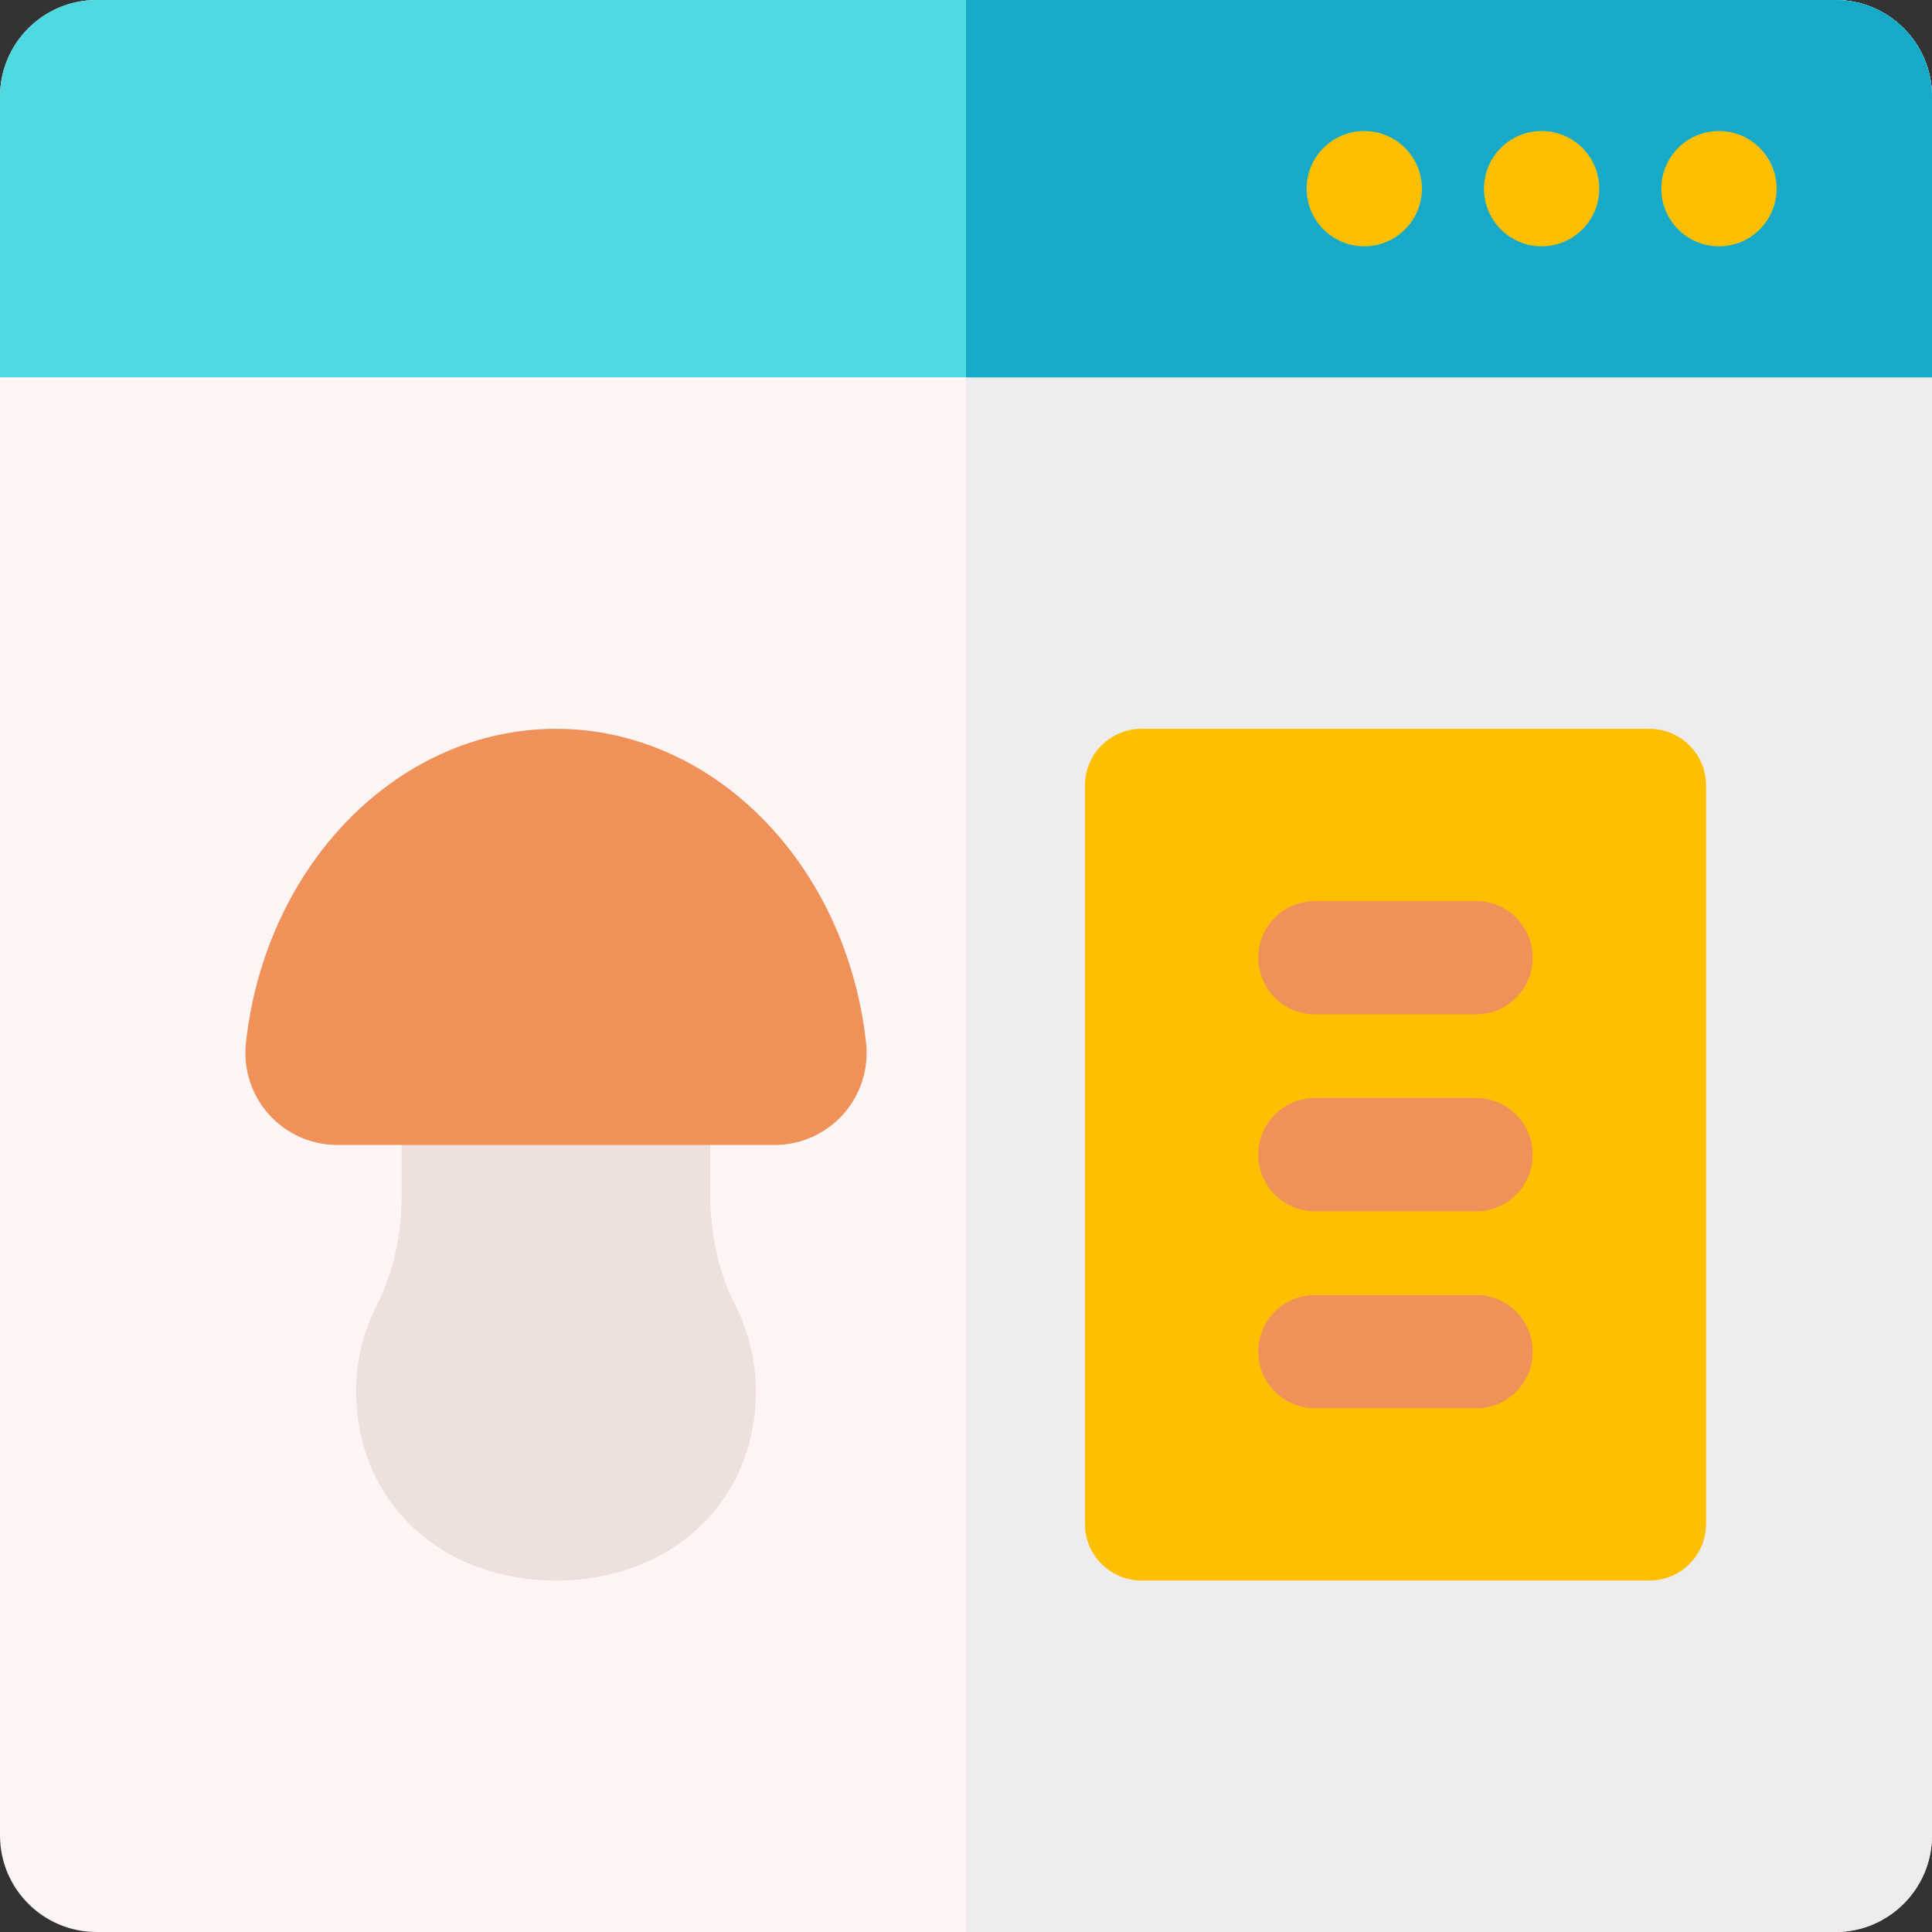<svg id="Capa_1" enable-background="new 0 0 512 512" height="512" viewBox="0 0 512 512" width="512" xmlns="http://www.w3.org/2000/svg"><rect x="0" y="0" width="512" height="512" fill="#333333" stroke="none"/><g><path d="m486.43 0h-460.86c-14.099 0-25.57 11.471-25.57 25.57v460.86c0 14.099 11.471 25.57 25.57 25.57h460.86c14.1 0 25.57-11.471 25.57-25.57v-460.86c0-14.099-11.471-25.57-25.57-25.57z" fill="#fff5f5"/><path d="m486.43 0h-230.43v512h230.43c14.1 0 25.57-11.471 25.57-25.57v-460.86c0-14.099-11.471-25.57-25.57-25.57z" fill="#eeeced"/><path d="m512 25.57c0-14.099-11.471-25.57-25.57-25.57h-460.86c-14.099 0-25.57 11.471-25.57 25.57v74.43h512z" fill="#4fdae1"/><path d="m512 25.57c0-14.099-11.471-25.57-25.57-25.57h-230.43v100h256z" fill="#16aac8"/><g fill="#fdbf00"><circle cx="455.546" cy="50" r="15.276"/><circle cx="408.546" cy="50" r="15.276"/><circle cx="361.546" cy="50" r="15.276"/></g><path d="m437.122 193.144h-134.601c-8.284 0-15 6.716-15 15v195.713c0 8.284 6.716 15 15 15h134.602c8.284 0 15-6.716 15-15v-195.713c-.001-8.285-6.717-15-15.001-15z" fill="#fdbf00"/><g fill="#f0915a"><path d="m391.177 268.799h-42.712c-8.284 0-15-6.716-15-15s6.716-15 15-15h42.712c8.284 0 15 6.716 15 15s-6.716 15-15 15z"/><path d="m391.177 321h-42.712c-8.284 0-15-6.716-15-15s6.716-15 15-15h42.712c8.284 0 15 6.716 15 15s-6.716 15-15 15z"/><path d="m391.177 373.201h-42.712c-8.284 0-15-6.716-15-15s6.716-15 15-15h42.712c8.284 0 15 6.716 15 15s-6.716 15-15 15z"/></g><path d="m194.884 345.975c-4.343-8.54-6.639-18.601-6.639-29.094v-28.453c0-8.284-6.716-15-15-15h-51.798c-8.284 0-15 6.716-15 15v28.453c0 10.494-2.295 20.554-6.639 29.094-3.557 6.993-5.437 14.856-5.437 22.738 0 29.055 22.279 50.144 52.974 50.144 30.696 0 52.975-21.089 52.975-50.144.001-7.883-1.88-15.746-5.436-22.738z" fill="#eee1dd"/><path d="m229.519 276.387c-5.191-47.456-40.518-83.243-82.173-83.243s-76.981 35.787-82.172 83.243c-.753 6.885 1.465 13.788 6.086 18.942 4.615 5.146 11.226 8.099 18.139 8.099h115.896c6.913 0 13.524-2.952 18.139-8.1 4.62-5.153 6.838-12.057 6.085-18.941z" fill="#f0915a"/></g></svg>